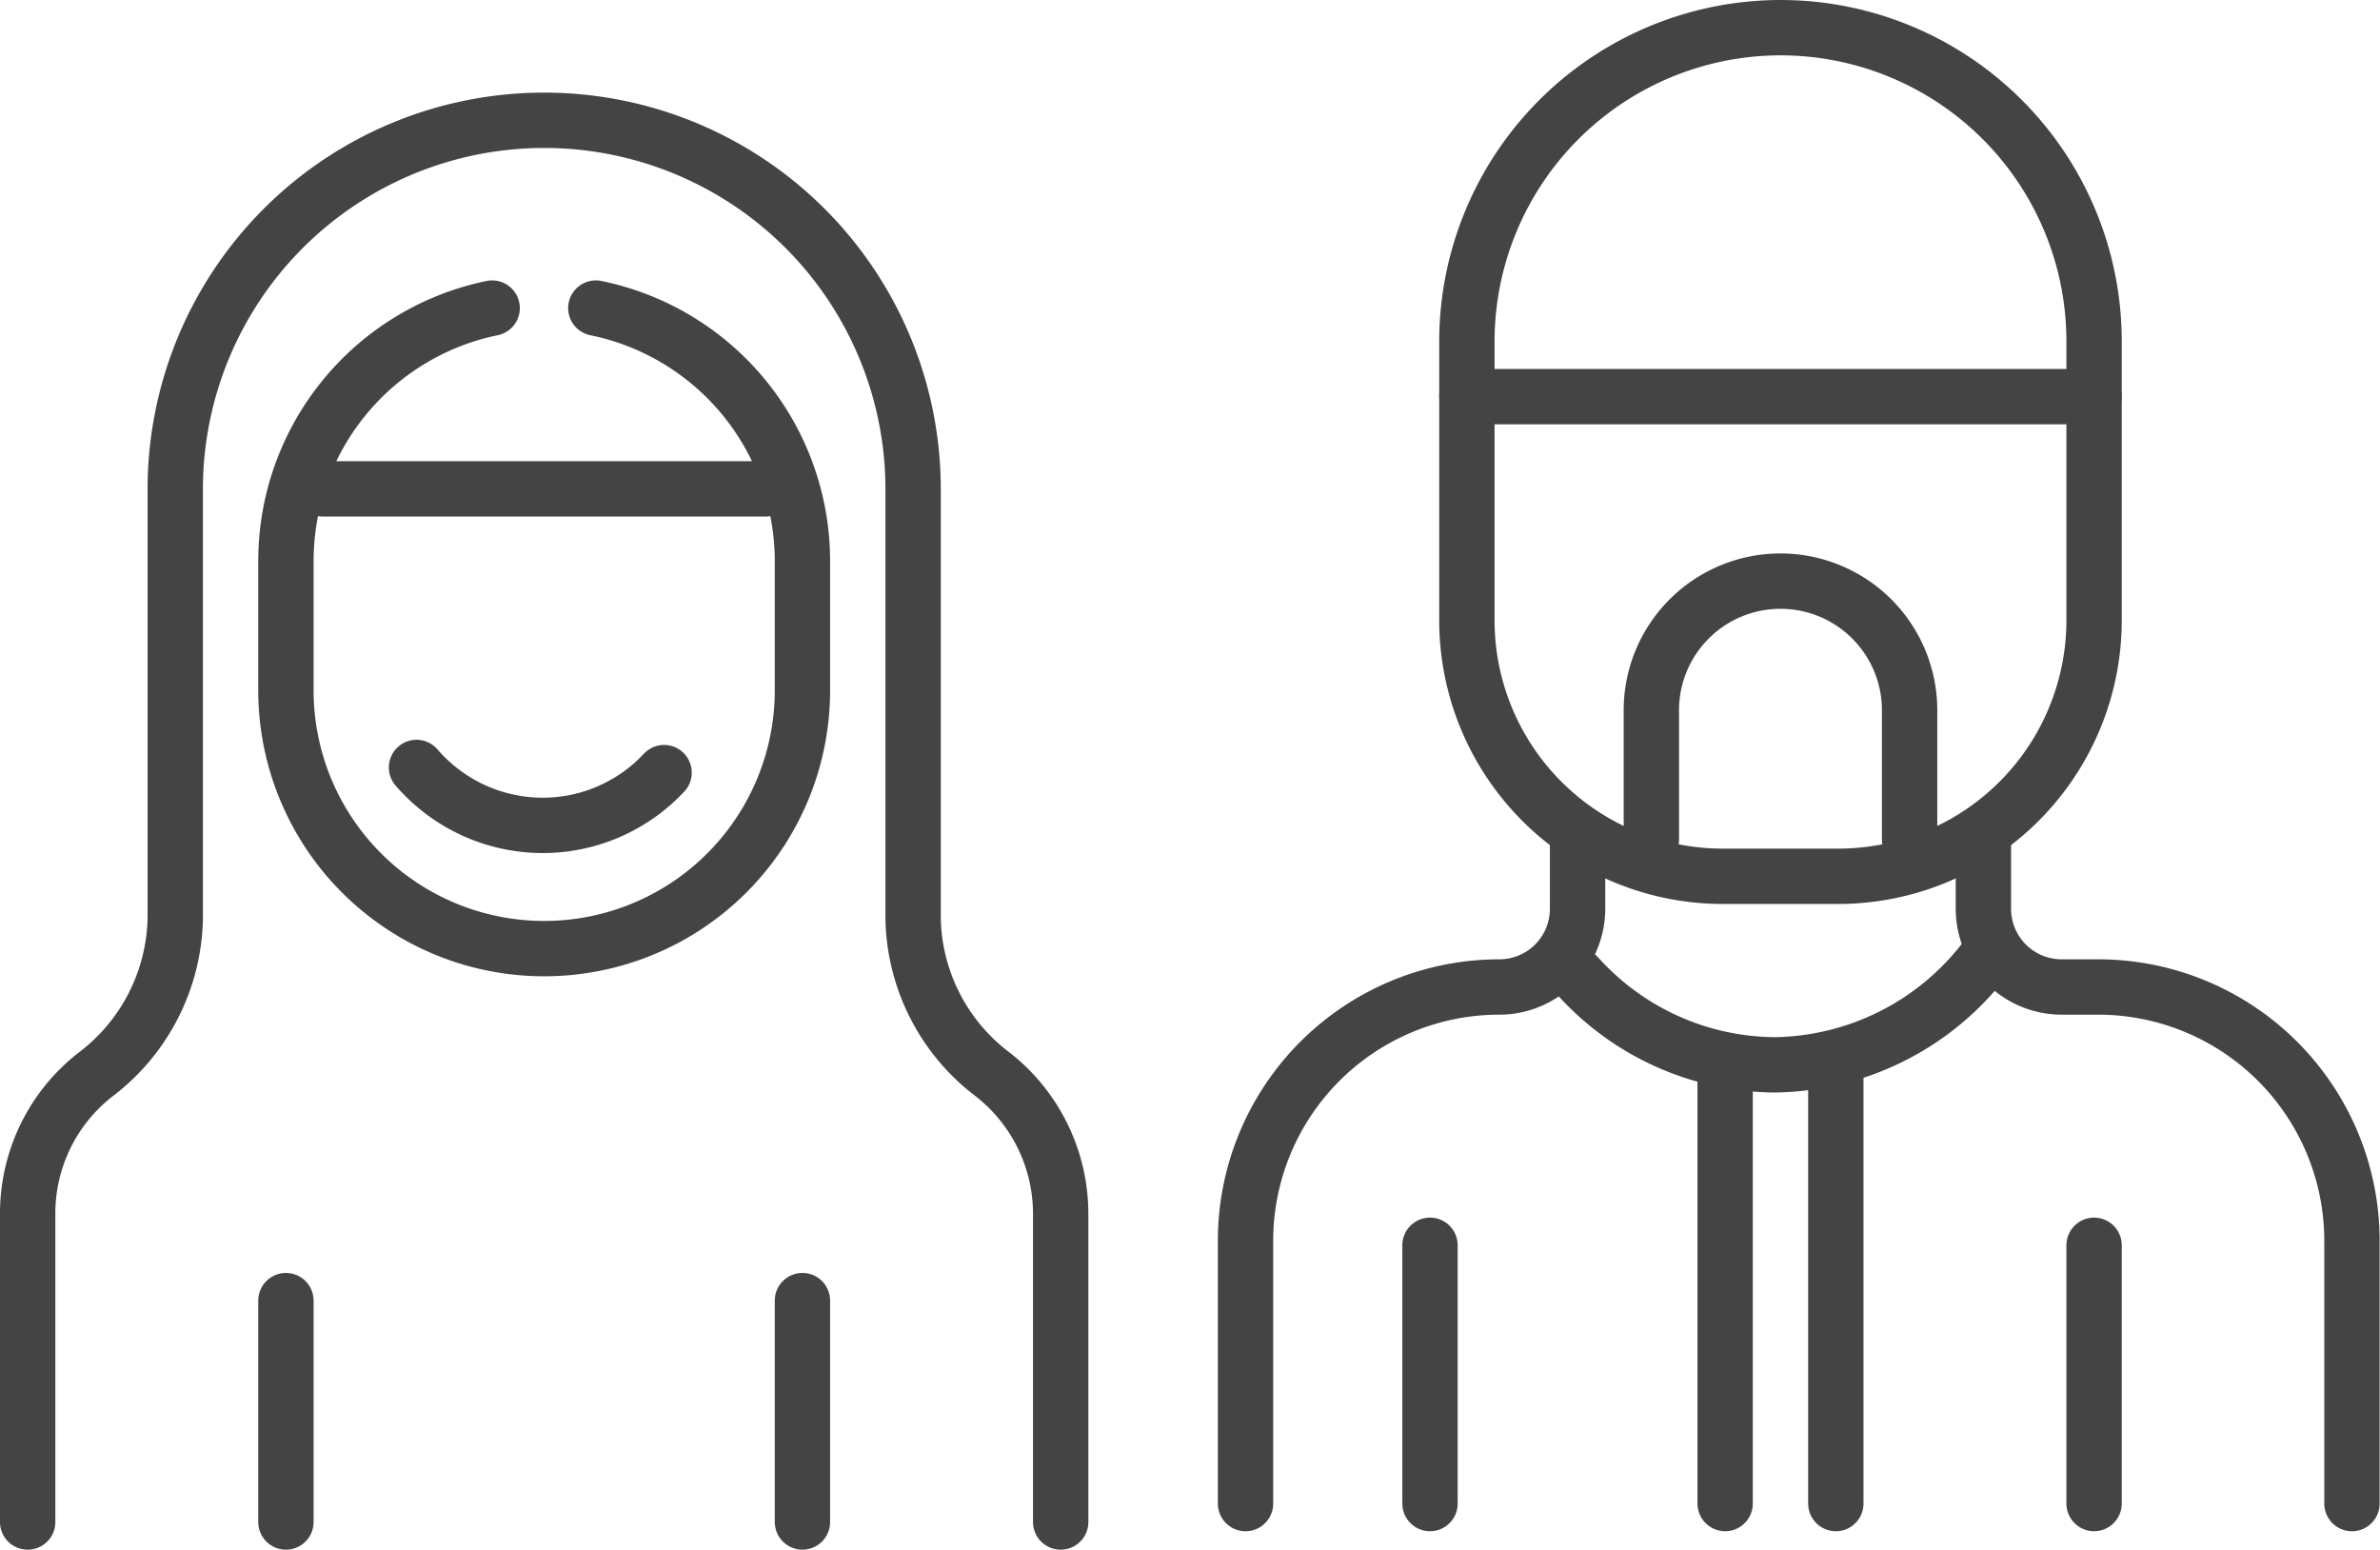 <svg xmlns="http://www.w3.org/2000/svg" viewBox="0 0 64.51 42"><defs><style>.cls-1{fill:none;stroke:#444;stroke-linecap:round;stroke-linejoin:round;stroke-width:1.5px;}</style></defs><title>Asset 5</title><g id="Layer_2" data-name="Layer 2"><g id="icon"><line class="cls-1" x1="46.76" y1="28.75" x2="46.76" y2="40.75"/><line class="cls-1" x1="49.76" y1="28.75" x2="49.76" y2="40.75"/><path class="cls-1" d="M53.76,22.75v1.88a2.12,2.12,0,0,0,2.12,2.12h1a6.88,6.88,0,0,1,6.87,6.88v7.12"/><line class="cls-1" x1="56.76" y1="33.75" x2="56.76" y2="40.75"/><line class="cls-1" x1="38.76" y1="33.75" x2="38.76" y2="40.75"/><path class="cls-1" d="M33.76,40.75V33.63a6.88,6.88,0,0,1,6.88-6.88h0a2.12,2.12,0,0,0,2.12-2.12V22.75"/><path class="cls-1" d="M56.76,9.25v7.56a6.94,6.94,0,0,1-6.94,6.94H46.7a6.94,6.94,0,0,1-6.94-6.94V9.25a8.51,8.51,0,0,1,8.5-8.5h0A8.5,8.5,0,0,1,56.76,9.25Z"/><path class="cls-1" d="M44.76,22.75v-3.5a3.5,3.5,0,0,1,3.5-3.5h0a3.5,3.5,0,0,1,3.5,3.5v3.5"/><path class="cls-1" d="M53.76,26.05a7.3,7.3,0,0,1-5.67,2.81h0a7.25,7.25,0,0,1-5.33-2.41"/><line class="cls-1" x1="39.76" y1="10.75" x2="56.76" y2="10.75"/><line class="cls-1" x1="7.75" y1="41.25" x2="7.75" y2="35.25"/><line class="cls-1" x1="21.75" y1="41.25" x2="21.75" y2="35.25"/><line class="cls-1" x1="20.75" y1="13.25" x2="8.75" y2="13.25"/><path class="cls-1" d="M18,20.94a4.5,4.5,0,0,1-3.29,1.43h0a4.52,4.52,0,0,1-3.42-1.57"/><path class="cls-1" d="M28.75,41.25V32.9a4.8,4.8,0,0,0-1.83-3.77,5.42,5.42,0,0,1-2.17-4.22V13.26a10,10,0,0,0-10-10h0a10,10,0,0,0-10,10V24.91a5.44,5.44,0,0,1-2.17,4.22A4.77,4.77,0,0,0,.75,32.9v8.35"/><path class="cls-1" d="M16.15,8.35a7,7,0,0,1,5.6,6.86v3.5a7,7,0,0,1-7,7h0a7,7,0,0,1-7-7v-3.5a7,7,0,0,1,5.59-6.86"/></g></g></svg>